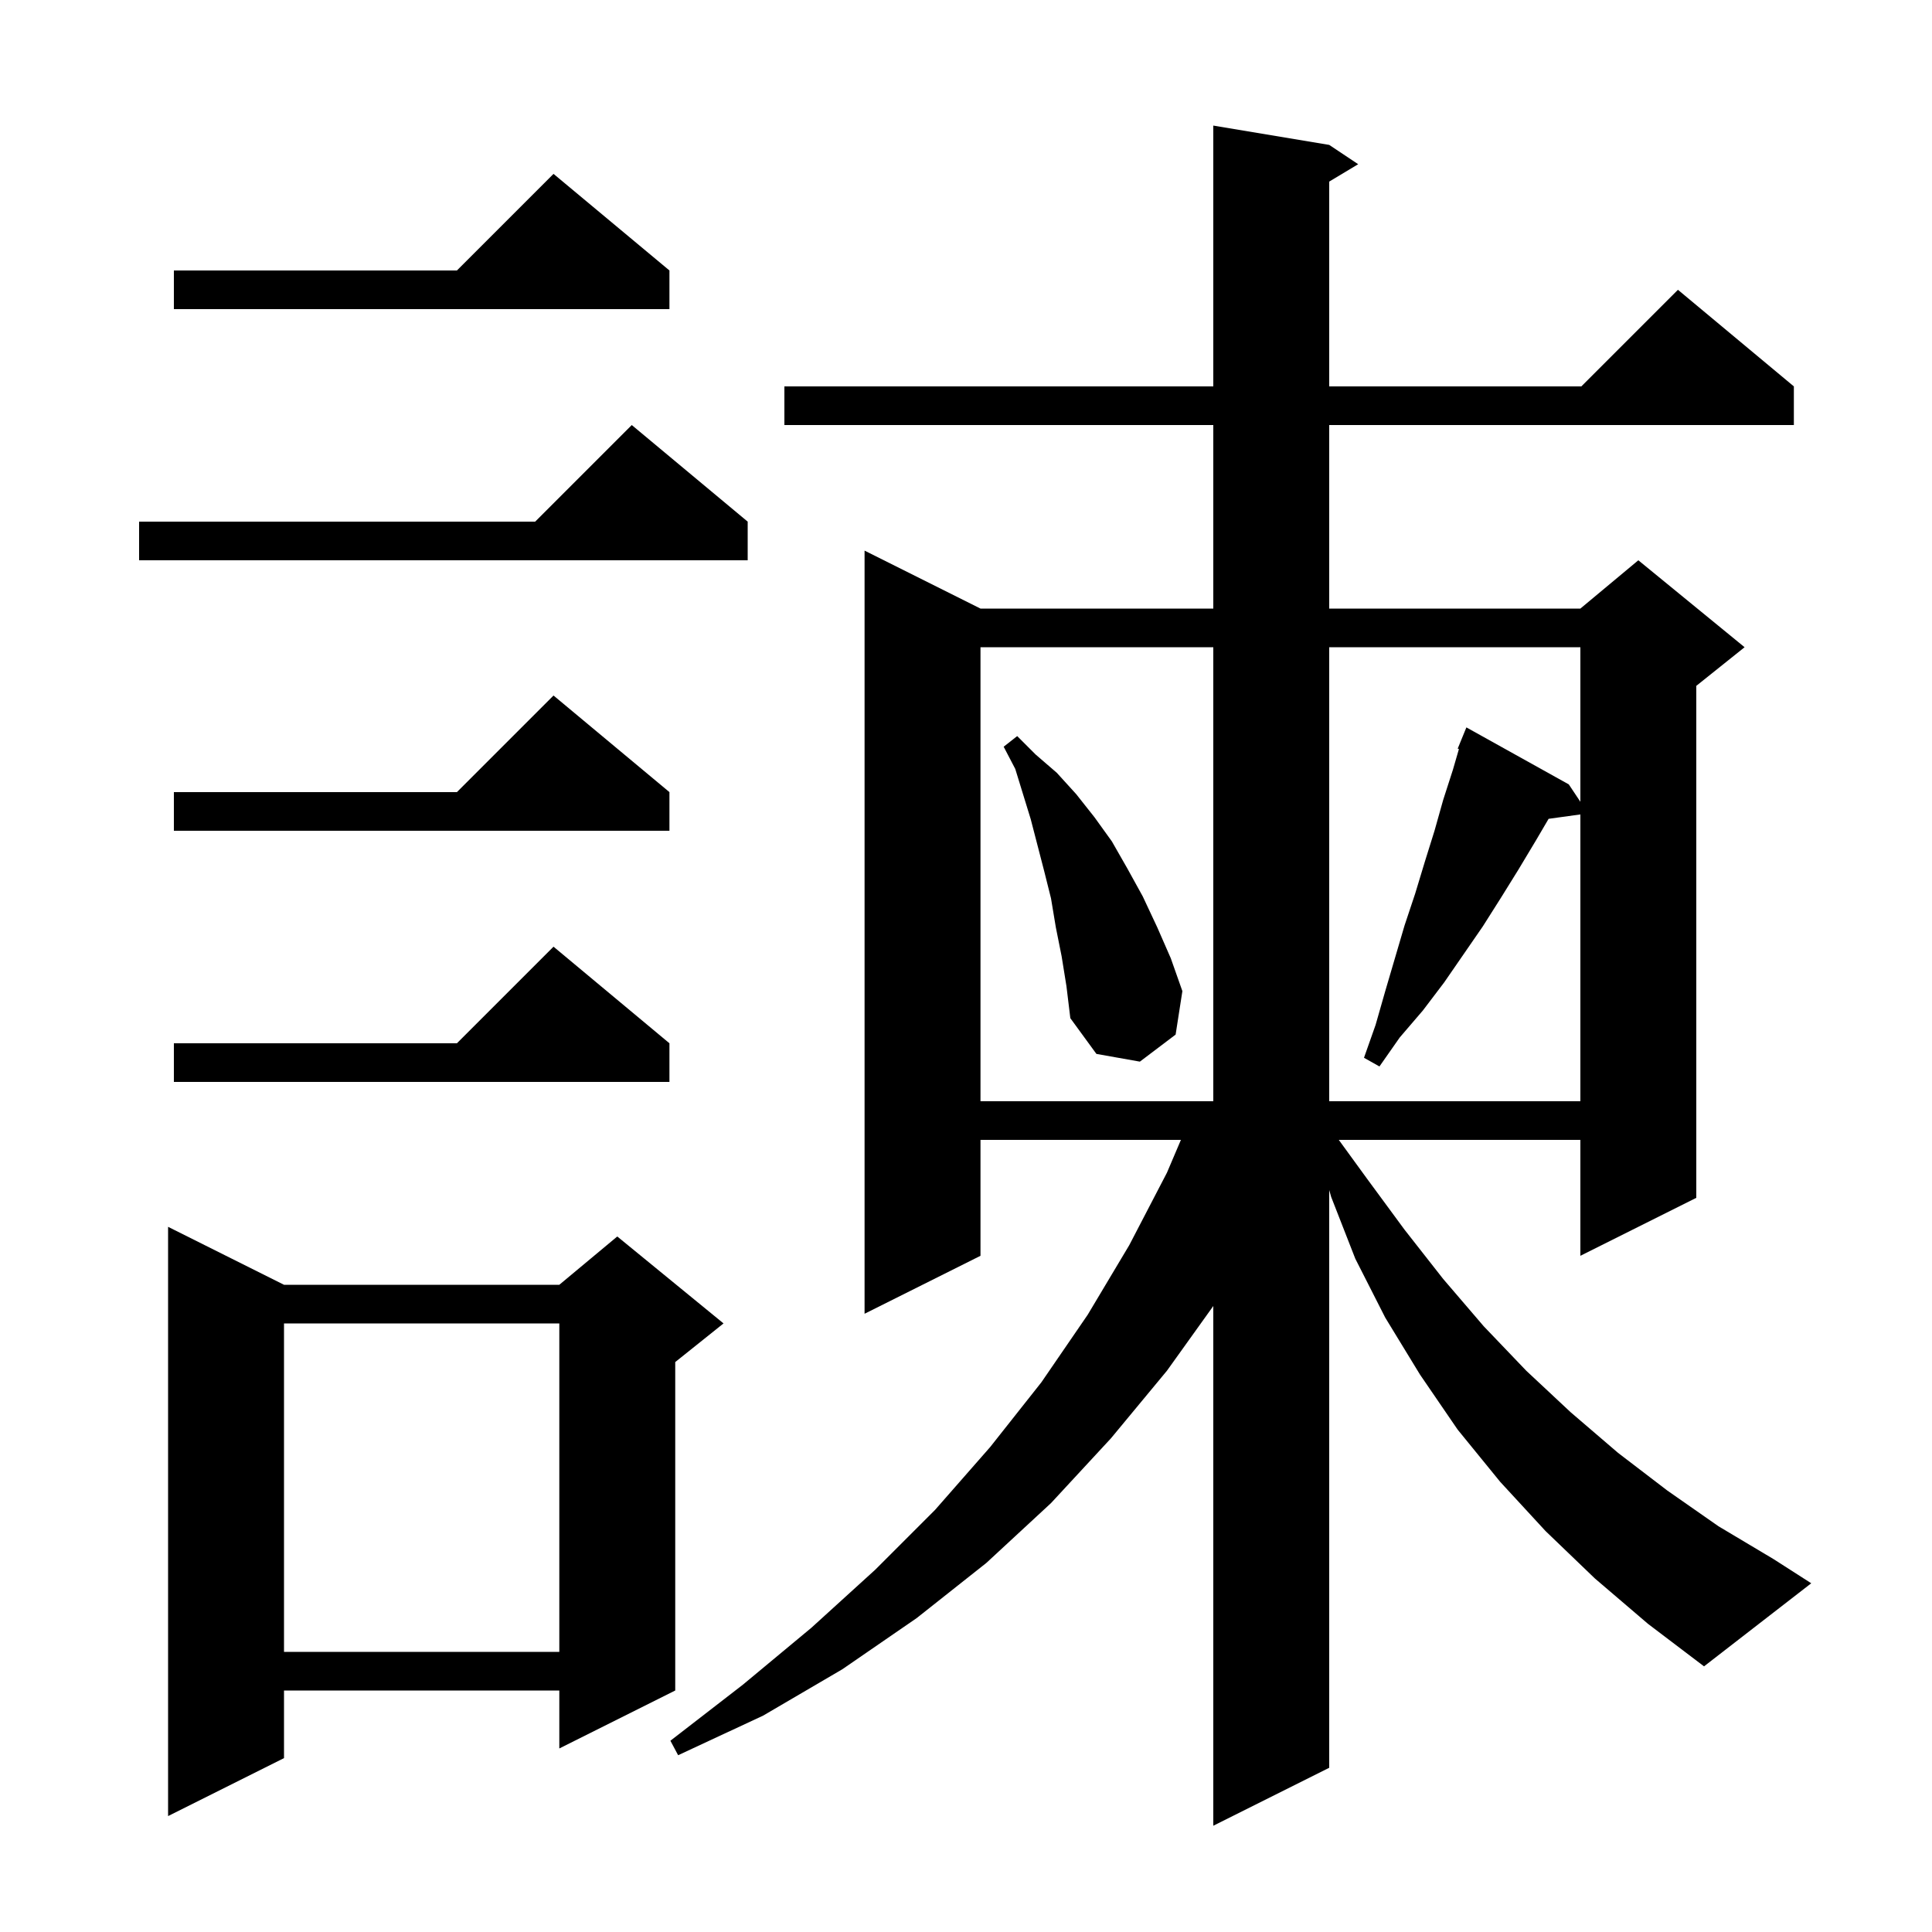 <svg xmlns="http://www.w3.org/2000/svg" xmlns:xlink="http://www.w3.org/1999/xlink" version="1.1" baseProfile="full" viewBox="0 0 200 200" width="200" height="200">
<g fill="black">
<path d="M 29.4 133.0 L 57.9 133.0 L 63.9 128.0 L 74.9 137.0 L 69.9 141.0 L 69.9 175.0 L 57.9 181.0 L 57.9 175.0 L 29.4 175.0 L 29.4 182.0 L 17.4 188.0 L 17.4 127.0 Z M 165.1 163.4 L 160.0 158.5 L 155.3 153.4 L 150.9 148.0 L 147.0 142.3 L 143.4 136.4 L 140.3 130.3 L 137.8 123.9 L 137.6 123.195 L 137.6 183.0 L 125.6 189.0 L 125.6 135.198 L 120.8 141.9 L 115.0 148.9 L 108.8 155.6 L 102.1 161.8 L 94.9 167.5 L 87.2 172.8 L 79.0 177.6 L 70.2 181.7 L 69.4 180.2 L 76.9 174.4 L 84.0 168.5 L 90.6 162.5 L 96.8 156.3 L 102.5 149.8 L 107.8 143.1 L 112.6 136.1 L 116.9 128.9 L 120.8 121.4 L 122.248 118.0 L 101.5 118.0 L 101.5 130.0 L 89.5 136.0 L 89.5 57.0 L 101.5 63.0 L 125.6 63.0 L 125.6 44.0 L 81.2 44.0 L 81.2 40.0 L 125.6 40.0 L 125.6 13.0 L 137.6 15.0 L 140.6 17.0 L 137.6 18.8 L 137.6 40.0 L 163.7 40.0 L 173.7 30.0 L 185.7 40.0 L 185.7 44.0 L 137.6 44.0 L 137.6 63.0 L 163.6 63.0 L 169.6 58.0 L 180.6 67.0 L 175.6 71.0 L 175.6 124.0 L 163.6 130.0 L 163.6 118.0 L 138.591 118.0 L 141.5 122.0 L 145.4 127.3 L 149.4 132.4 L 153.6 137.3 L 158.0 141.9 L 162.6 146.2 L 167.5 150.4 L 172.6 154.3 L 177.9 158.0 L 183.6 161.4 L 187.5 163.9 L 176.4 172.5 L 170.6 168.1 Z M 29.4 137.0 L 29.4 171.0 L 57.9 171.0 L 57.9 137.0 Z M 101.5 67.0 L 101.5 114.0 L 125.6 114.0 L 125.6 67.0 Z M 137.6 67.0 L 137.6 114.0 L 163.6 114.0 L 163.6 84.31 L 160.311 84.764 L 159.0 87.0 L 157.2 90.0 L 155.4 92.9 L 153.5 95.9 L 149.5 101.7 L 147.3 104.6 L 144.9 107.4 L 142.8 110.4 L 141.2 109.5 L 142.4 106.1 L 143.4 102.6 L 145.4 95.8 L 146.5 92.5 L 147.5 89.2 L 148.5 86.0 L 149.4 82.8 L 150.4 79.7 L 151.027 77.541 L 150.9 77.5 L 151.8 75.3 L 162.4 81.2 L 163.6 83.0 L 163.6 67.0 Z M 69.3 108.0 L 69.3 112.0 L 18.0 112.0 L 18.0 108.0 L 47.3 108.0 L 57.3 98.0 Z M 109.9 99.0 L 109.3 96.0 L 108.8 93.0 L 108.1 90.2 L 106.7 84.8 L 105.1 79.6 L 103.9 77.3 L 105.3 76.2 L 107.2 78.1 L 109.4 80.0 L 111.4 82.2 L 113.3 84.6 L 115.1 87.1 L 116.7 89.9 L 118.3 92.8 L 119.8 96.0 L 121.2 99.2 L 122.4 102.6 L 121.7 107.1 L 118.0 109.9 L 113.5 109.1 L 110.8 105.4 L 110.4 102.1 Z M 69.3 82.0 L 69.3 86.0 L 18.0 86.0 L 18.0 82.0 L 47.3 82.0 L 57.3 72.0 Z M 77.4 54.0 L 77.4 58.0 L 14.4 58.0 L 14.4 54.0 L 55.4 54.0 L 65.4 44.0 Z M 69.3 28.0 L 69.3 32.0 L 18.0 32.0 L 18.0 28.0 L 47.3 28.0 L 57.3 18.0 Z " />
</g>
</svg>

